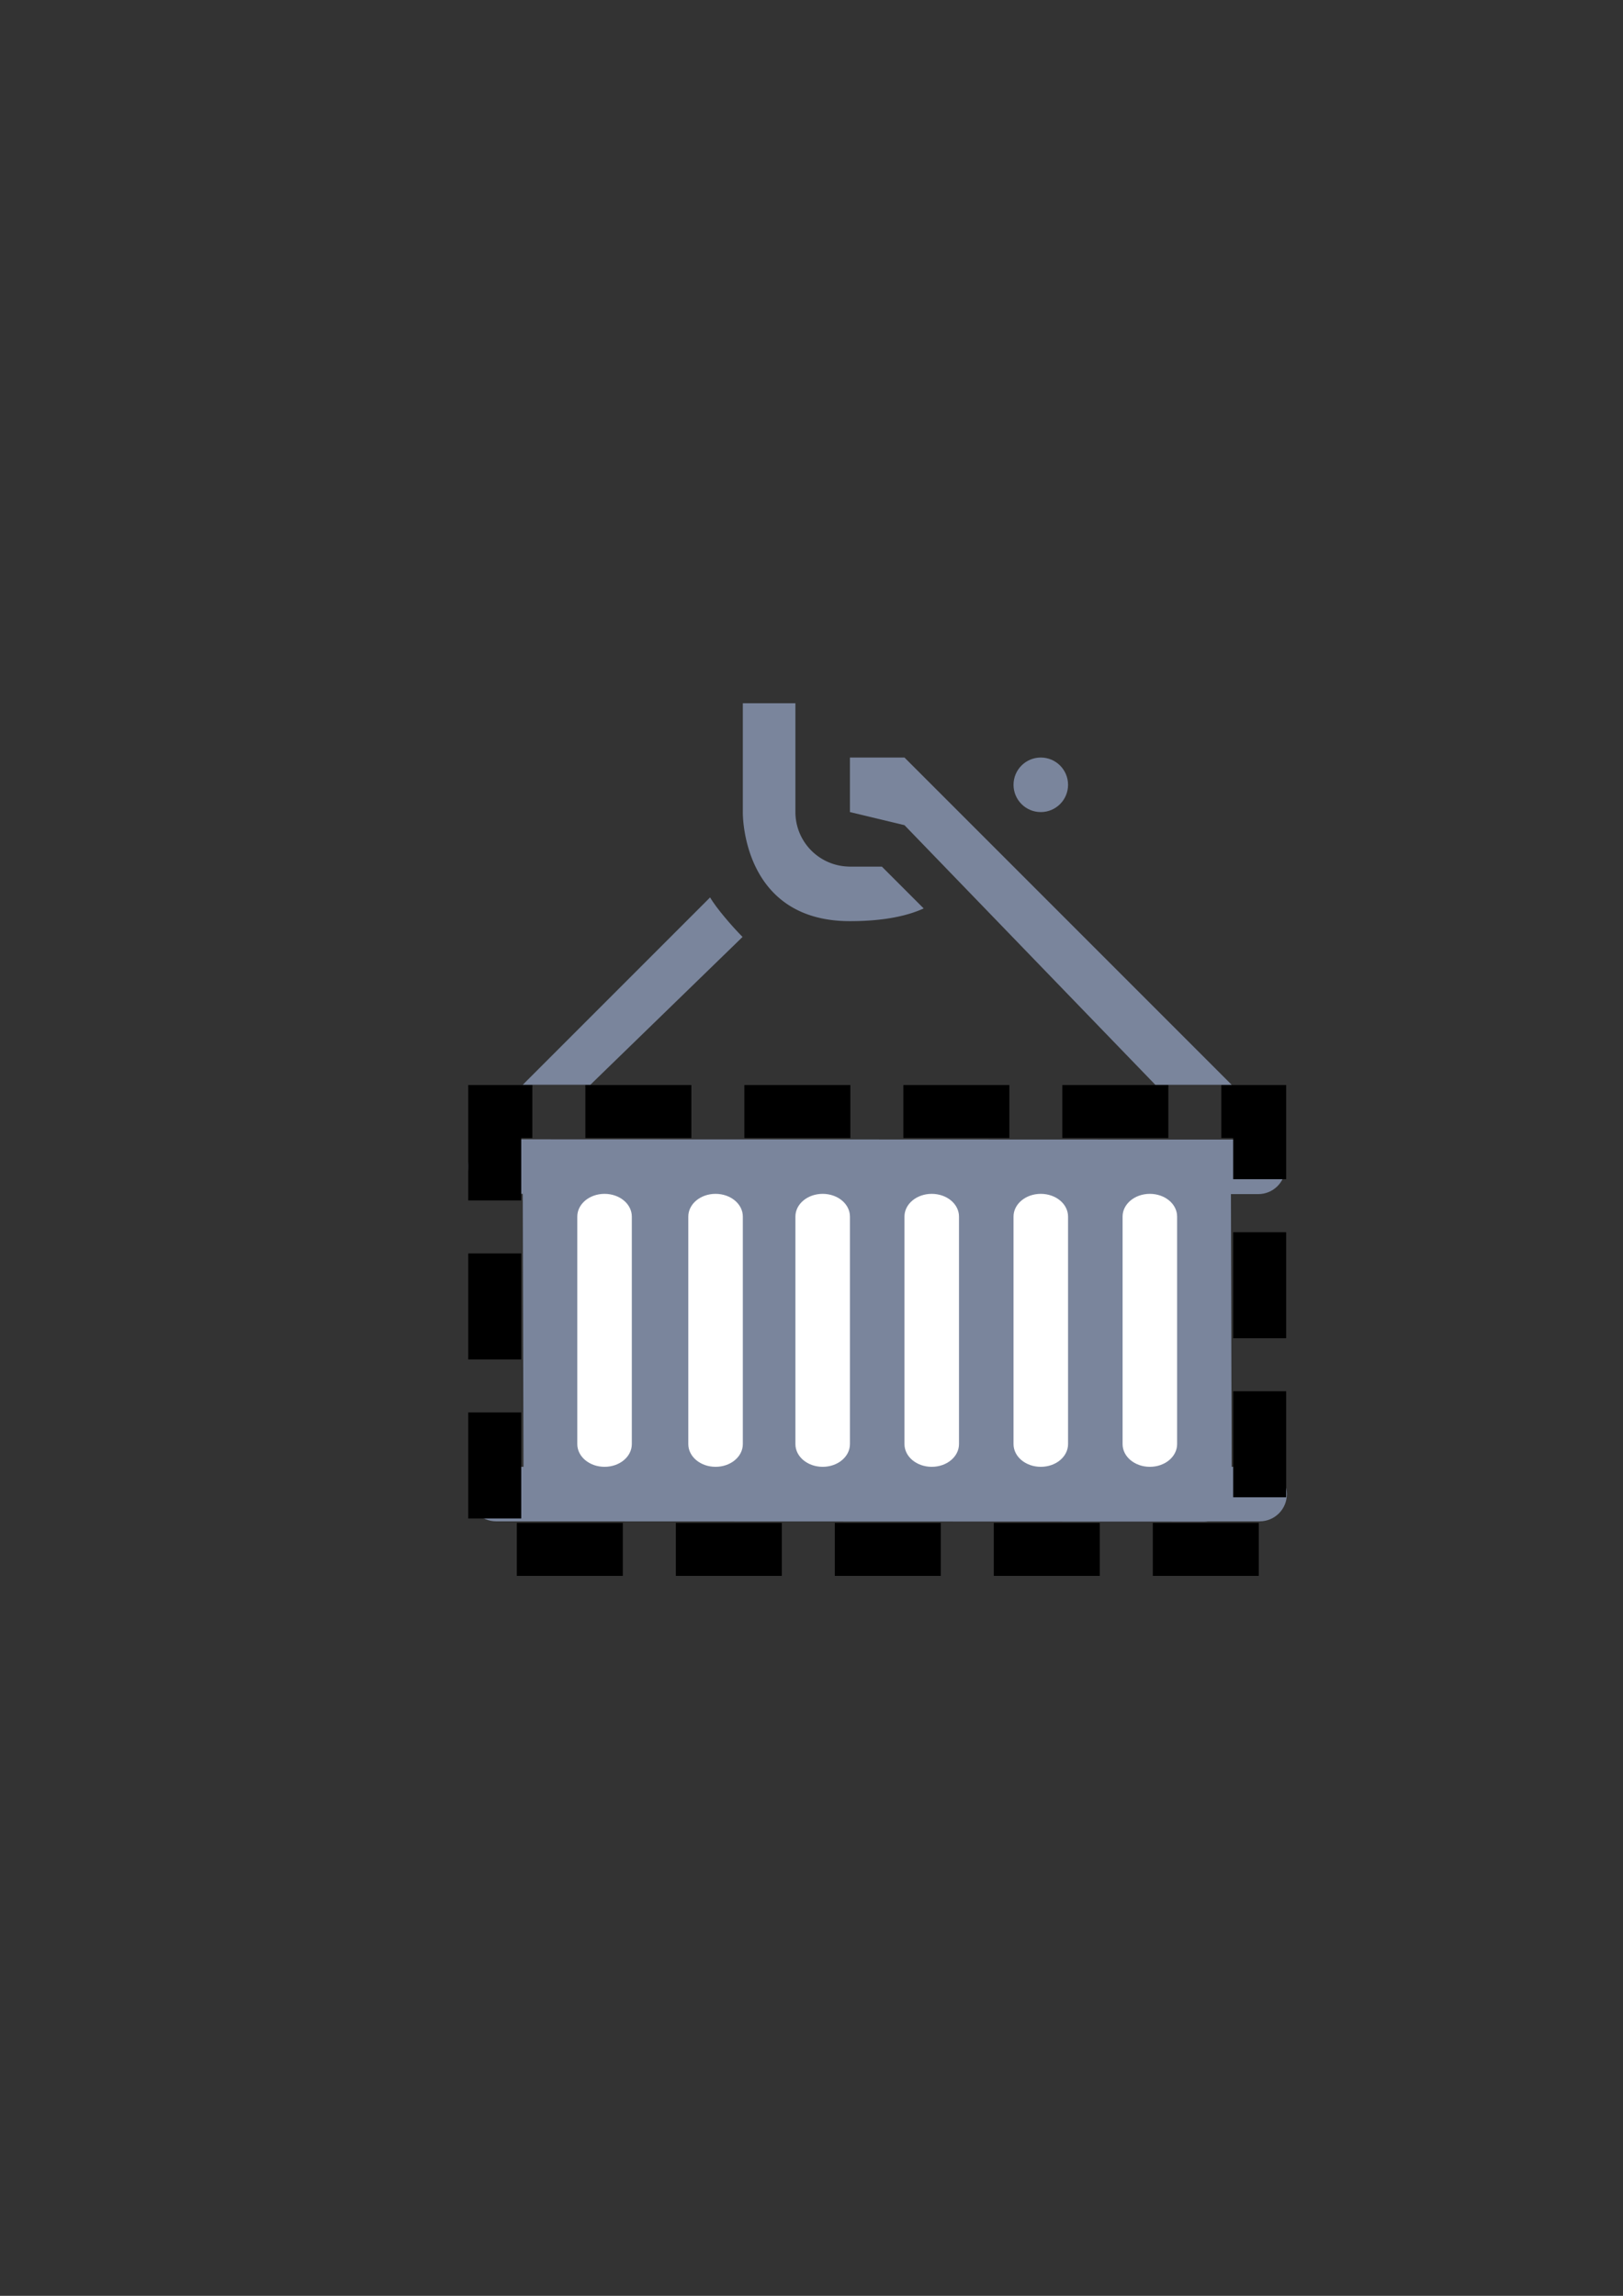 <?xml version="1.0" encoding="UTF-8" standalone="no"?>
<!-- Created with Inkscape (http://www.inkscape.org/) -->

<svg
   xmlns:dc="http://purl.org/dc/elements/1.1/"
   xmlns:cc="http://creativecommons.org/ns#"
   xmlns:rdf="http://www.w3.org/1999/02/22-rdf-syntax-ns#"
   xmlns:svg="http://www.w3.org/2000/svg"
   xmlns="http://www.w3.org/2000/svg"
   xmlns:sodipodi="http://sodipodi.sourceforge.net/DTD/sodipodi-0.dtd"
   xmlns:inkscape="http://www.inkscape.org/namespaces/inkscape"
   width="210mm"
   height="297mm"
   viewBox="0 0 744.094 1052.362"
   id="svg2"
   version="1.1"
   inkscape:version="0.91 r13725"
   inkscape:export-xdpi="3.5970314"
   inkscape:export-ydpi="3.5970314"
   sodipodi:docname="container-image.svg"
   inkscape:export-filename="D:\Dokumente\Arbeit\RRZE\github\bicons\16x16\emblems\container-image.png">
  <rect x="0" y="0" width="744.094" height="1052.362" fill="#333333" stroke="none"/>
  <defs
     id="defs4">
    <marker
       inkscape:stockid="Arrow1Lstart"
       orient="auto"
       refY="0.0"
       refX="0.0"
       id="Arrow1Lstart"
       style="overflow:visible"
       inkscape:isstock="true">
      <path
         id="path4298"
         d="M 0.0,0.0 L 5.0,-5.0 L -12.5,0.0 L 5.0,5.0 L 0.0,0.0 z "
         style="fill-rule:evenodd;stroke:#4e505d;stroke-width:1pt;stroke-opacity:1;fill:#4e505d;fill-opacity:1"
         transform="scale(0.8) translate(12.5,0)" />
    </marker>
    <linearGradient
       id="linearGradient2224">
      <stop
         id="stop2226"
         offset="0"
         style="stop-color:#7c7c7c;stop-opacity:1;" />
      <stop
         id="stop2228"
         offset="1"
         style="stop-color:#b8b8b8;stop-opacity:1;" />
    </linearGradient>
    <linearGradient
       id="linearGradient15218">
      <stop
         id="stop15220"
         offset="0"
         style="stop-color:#eeeeef;stop-opacity:1;" />
      <stop
         id="stop2736"
         offset="0.599"
         style="stop-color:#d3d7cf;stop-opacity:1;" />
      <stop
         id="stop2738"
         offset="0.828"
         style="stop-color:#ffffff;stop-opacity:1;" />
      <stop
         id="stop15222"
         offset="1"
         style="stop-color:#d3d7cf;stop-opacity:1;" />
    </linearGradient>
    <pattern
       y="0"
       x="0"
       height="6"
       width="6"
       patternUnits="userSpaceOnUse"
       id="EMFhbasepattern" />
    <pattern
       y="0"
       x="0"
       height="6"
       width="6"
       patternUnits="userSpaceOnUse"
       id="EMFhbasepattern-5" />
  </defs>
  <sodipodi:namedview
     id="base"
     pagecolor="#ffffff"
     bordercolor="#666666"
     borderopacity="1.0"
     inkscape:pageopacity="0.0"
     inkscape:pageshadow="2"
     inkscape:zoom="0.70710678"
     inkscape:cx="113.28816"
     inkscape:cy="511.07711"
     inkscape:document-units="px"
     inkscape:current-layer="layer1"
     showgrid="false"
     showguides="true"
     inkscape:guide-bbox="true"
     inkscape:window-width="1600"
     inkscape:window-height="837"
     inkscape:window-x="-4"
     inkscape:window-y="-4"
     inkscape:window-maximized="1"
     inkscape:snap-bbox="true"
     inkscape:bbox-paths="true"
     inkscape:bbox-nodes="true">
    <sodipodi:guide
       position="560,730"
       orientation="0,1"
       id="guide3338" />
    <sodipodi:guide
       position="560,330"
       orientation="0,1"
       id="guide3340" />
    <sodipodi:guide
       position="190,475"
       orientation="1,0"
       id="guide3344" />
    <sodipodi:guide
       position="590,451"
       orientation="1,0"
       id="guide3346" />
    <inkscape:grid
       type="xygrid"
       id="grid3440" />
  </sodipodi:namedview>
  <g
     inkscape:label="Ebene 1"
     inkscape:groupmode="layer"
     id="layer1">
    <g
       id="g4200"
       transform="translate(-6.145,-87.352)">
      <rect
         y="409.713"
         x="195.815"
         height="400"
         width="400"
         id="rect4160"
         style="opacity:1;fill:none;fill-opacity:1;stroke:none;stroke-width:23;stroke-linecap:butt;stroke-linejoin:round;stroke-miterlimit:4;stroke-dasharray:none;stroke-opacity:1" />
      <path
         sodipodi:nodetypes="ccccccccccccccsssccssscccsssccsssccs"
         id="rect4299"
         d="m 395.815,434.595 0,25 25,6 115,119 35,0 -149.965,-149.965 -0.035,-0.035 -25,0 z m -64.109,64.109 -85.891,85.891 31,0 69.766,-67.766 c -4.507,-4.5 -12.156,-13.334 -14.875,-18.125 z m -98.391,110.891 c -6.925,0 -12.5,5.575 -12.5,12.5 0,6.925 5.575,12.5 12.5,12.5 l 12.5,0 0.33,125.119 -12.5,0 c -6.925,0 -12.5,5.575 -12.5,12.5 0,6.925 5.575,12.5 12.5,12.5 l 25,0 299.67,0.119 c 0.558,2e-4 1.103,-0.049 1.641,-0.119 l 23.689,0 c 6.925,0 12.5,-5.575 12.5,-12.5 0,-6.925 -5.77,-10.867 -12.5,-12.5 l -12.83,0 -0.33,-125 12.5,0 c 6.925,0 12.5,-5.575 12.5,-12.5 0,-6.925 -5.575,-12.5 -12.5,-12.5 l -25,0 -299.67,-0.119 z"
         style="opacity:1;fill:#7a859c;fill-opacity:1;stroke:none;stroke-width:36;stroke-linejoin:round;stroke-miterlimit:4;stroke-dasharray:none;stroke-opacity:1"
         inkscape:connector-curvature="0" />
      <path
         id="rect4306"
         d="m 283.315,634.594 c -6.925,0 -12.5,4.65 -12.5,10.427 l 0,104.267 c 0,5.776 5.575,10.427 12.5,10.427 6.925,0 12.5,-4.65 12.5,-10.427 l 0,-104.267 c 0,-5.776 -5.575,-10.427 -12.5,-10.427 z m 50.895,0 c -6.925,0 -12.5,4.65 -12.5,10.427 l 0,104.267 c 0,5.776 5.575,10.427 12.5,10.427 6.925,0 12.5,-4.65 12.5,-10.427 l 0,-104.267 c 0,-5.776 -5.575,-10.427 -12.5,-10.427 z m 49.105,0 c -6.925,0 -12.5,4.65 -12.5,10.427 l 0,104.267 c 0,5.776 5.575,10.427 12.5,10.427 6.925,0 12.5,-4.65 12.5,-10.427 l 0,-104.267 c 0,-5.776 -5.575,-10.427 -12.5,-10.427 z m 50,0 c -6.925,0 -12.5,4.65 -12.5,10.427 l 0,104.267 c 0,5.776 5.575,10.427 12.5,10.427 6.925,0 12.5,-4.65 12.5,-10.427 l 0,-104.267 c 0,-5.776 -5.575,-10.427 -12.5,-10.427 z m 50,0 c -6.925,0 -12.5,4.65 -12.5,10.427 l 0,104.267 c 0,5.776 5.575,10.427 12.5,10.427 6.925,0 12.5,-4.65 12.5,-10.427 l 0,-104.267 c 0,-5.776 -5.575,-10.427 -12.5,-10.427 z m 50,0 c -6.925,0 -12.5,4.65 -12.5,10.427 l 0,104.267 c 0,5.776 5.575,10.427 12.5,10.427 6.925,0 12.5,-4.65 12.5,-10.427 l 0,-104.267 c 0,-5.776 -5.575,-10.427 -12.5,-10.427 z"
         style="opacity:1;fill:#ffffff;fill-opacity:1;stroke:none;stroke-width:36;stroke-linejoin:round;stroke-miterlimit:4;stroke-dasharray:none;stroke-opacity:1"
         inkscape:connector-curvature="0" />
      <path
         id="path4321"
         d="m 346.709,409.714 0,49.881 c 0,0 -0.895,50 49.105,50 15.671,0 26.427,-2.458 33.814,-5.83 l -19.17,-19.17 -14.645,0 c -0.413,0 -0.819,-0.016 -1.219,-0.043 a 25.003,25.003 0 0 1 -23.781,-24.957 l 0,-25 0,-24.881 -24.105,0 z"
         style="fill:#7a859c;fill-rule:evenodd;stroke:none;stroke-width:1px;stroke-linecap:butt;stroke-linejoin:miter;stroke-opacity:1"
         inkscape:connector-curvature="0" />
      <circle
         r="12.5"
         cy="447.095"
         cx="483.315"
         id="path4340"
         style="opacity:1;fill:#7a859c;fill-opacity:1;stroke:none;stroke-width:50;stroke-linejoin:round;stroke-miterlimit:4;stroke-dasharray:none;stroke-opacity:1" />
      <rect
         ry="0"
         y="596.863"
         x="232.964"
         height="200.702"
         width="350.702"
         id="rect4804"
         style="opacity:1;fill:none;fill-opacity:1;stroke:#000000;stroke-width:24.298;stroke-linejoin:miter;stroke-miterlimit:5;stroke-dasharray:48.596, 24.298;stroke-dashoffset:31.344;stroke-opacity:1" />
    </g>
  </g>
</svg>
